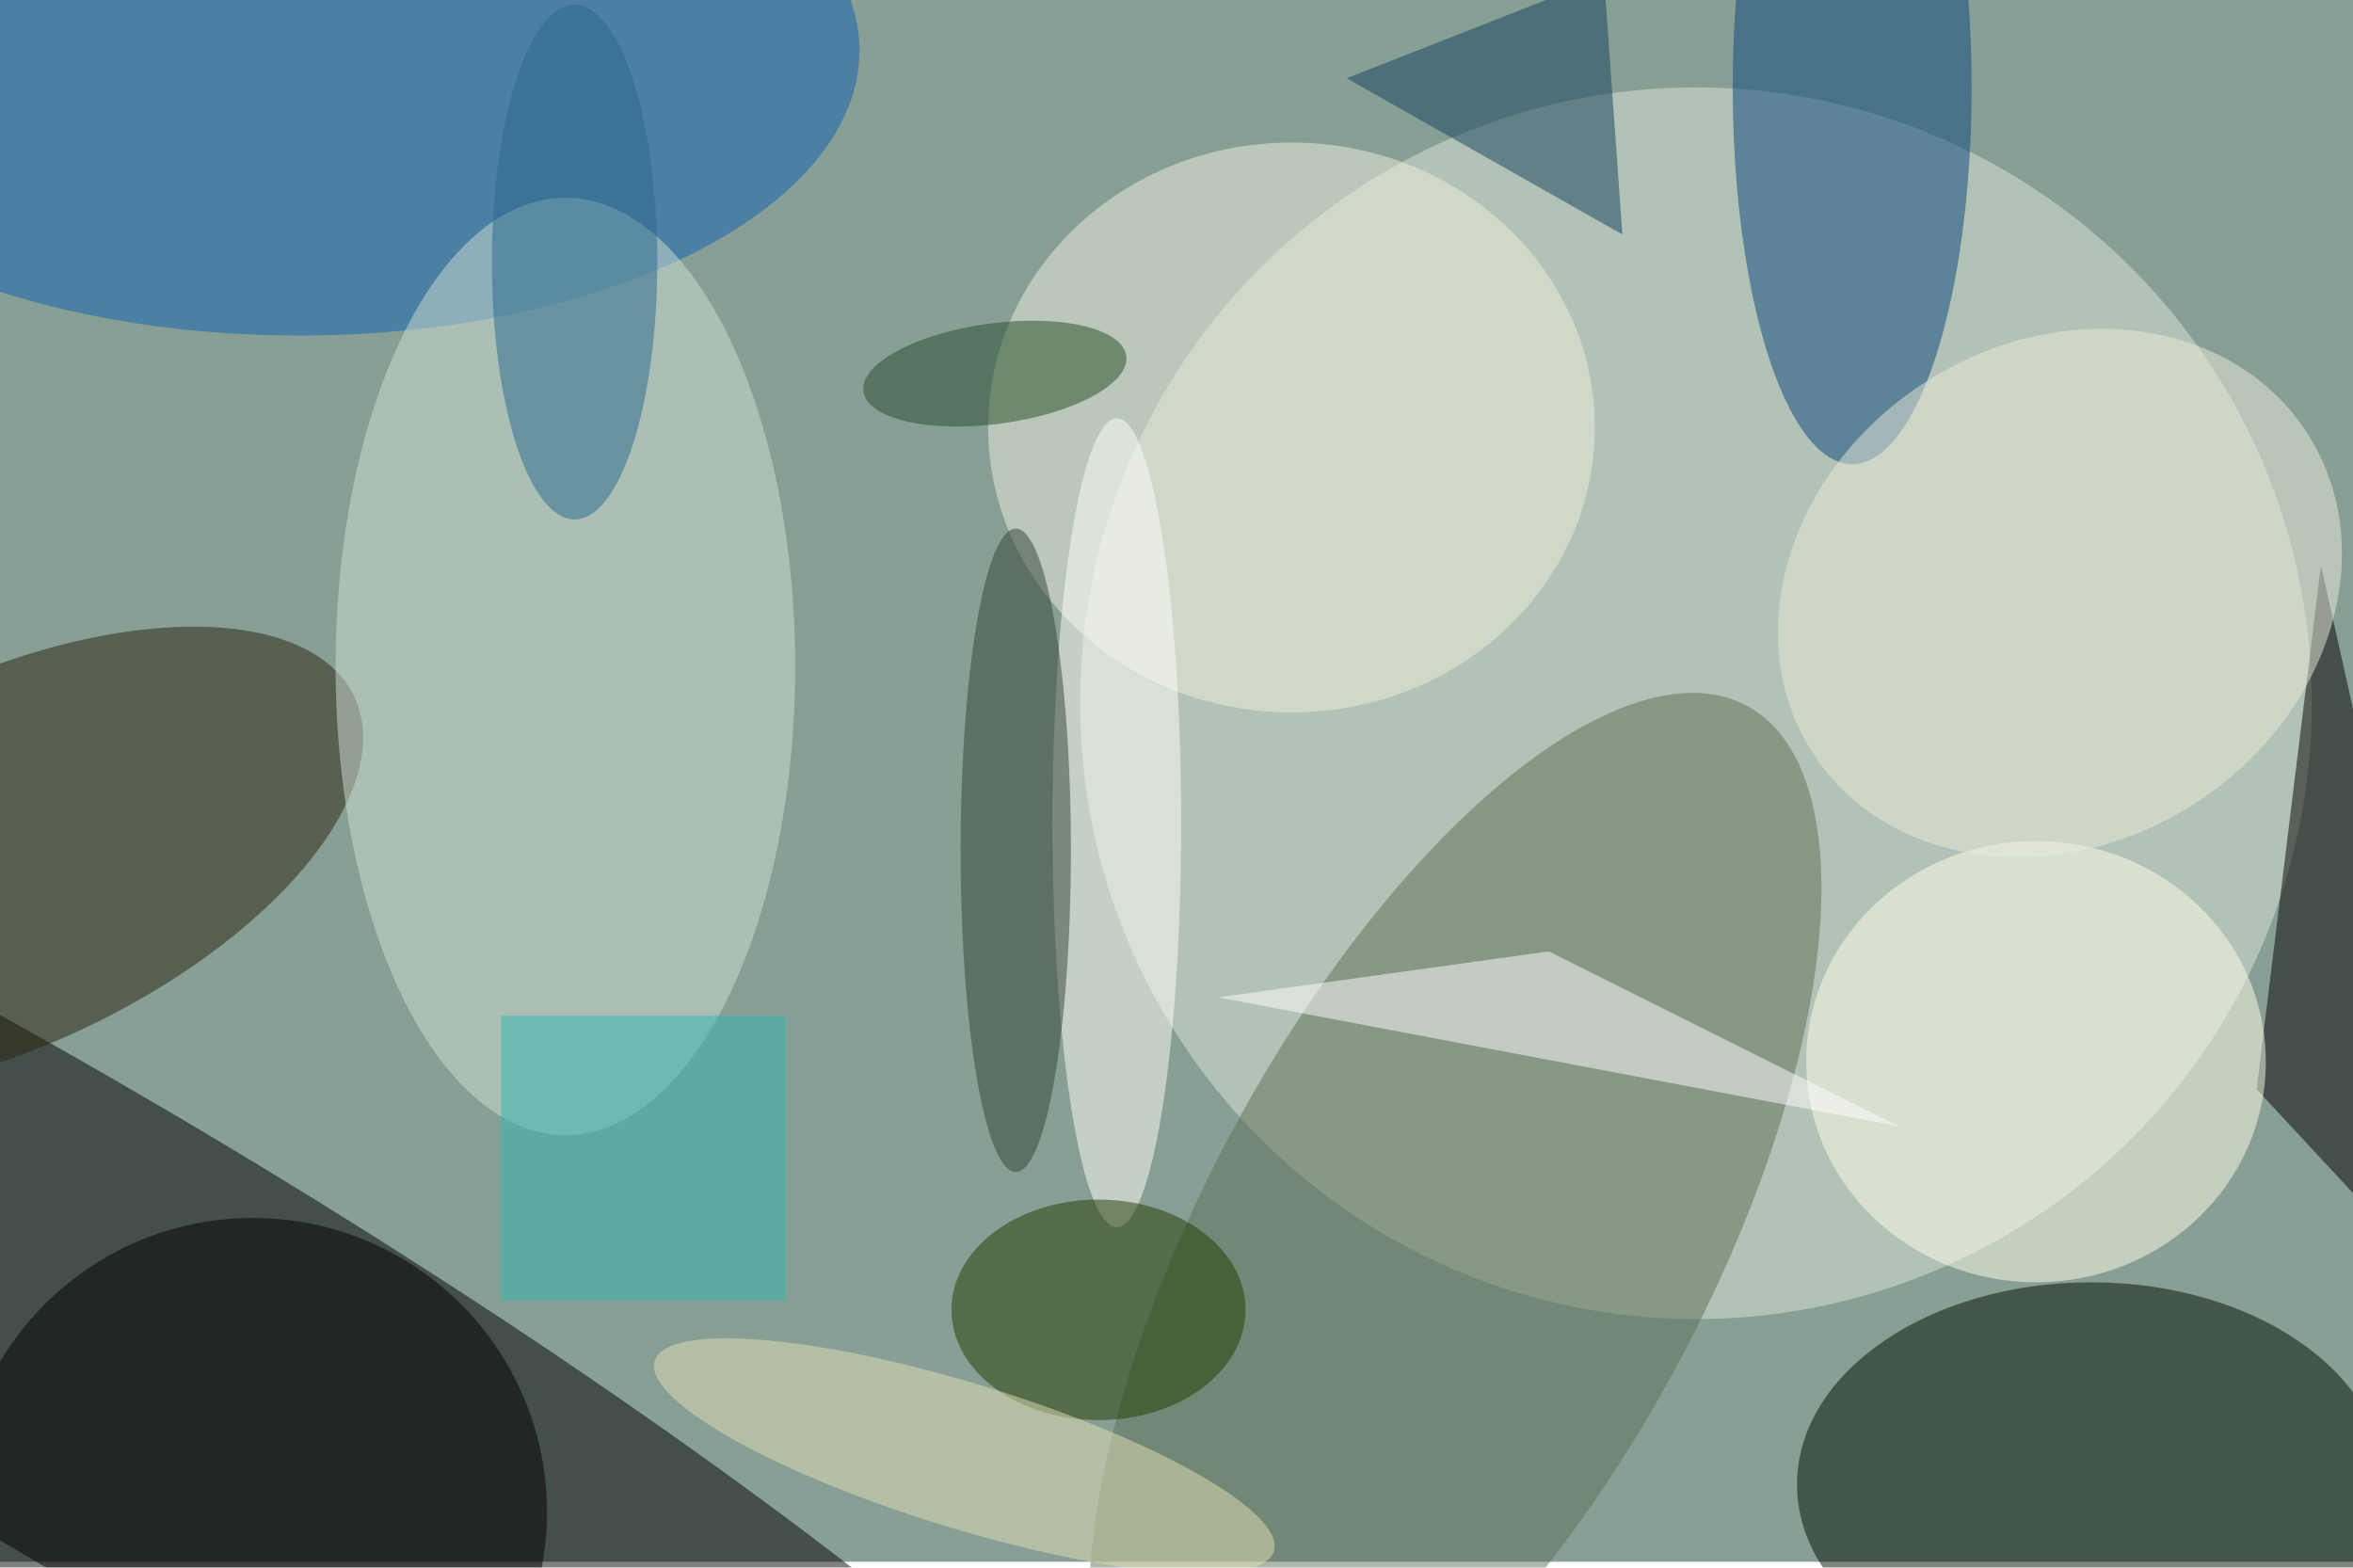 <svg xmlns="http://www.w3.org/2000/svg" viewBox="0 0 800 533"><filter id="b"><feGaussianBlur stdDeviation="12" /></filter><path fill="#889f96" d="M0 0h800v531H0z"/><g filter="url(#b)" transform="translate(1.6 1.6) scale(3.125)" fill-opacity=".5"><ellipse rx="1" ry="1" transform="rotate(-149.1 25.4 71) scale(144.705 24.747)"/><ellipse fill="#dee6d7" cx="184" cy="76" rx="67" ry="67"/><ellipse fill="#000e00" cx="227" cy="161" rx="32" ry="22"/><ellipse fill="#5d7157" rx="1" ry="1" transform="matrix(-24.078 -12.981 31.762 -58.913 157.8 135.2)"/><ellipse fill="#26230b" rx="1" ry="1" transform="matrix(-38.038 17.899 -8.568 -18.208 0 93.2)"/><path d="M245 118l26 28-19-85z"/><ellipse fill="#1161b3" cx="32" cy="5" rx="61" ry="31"/><ellipse fill="#06467a" cx="201" cy="9" rx="13" ry="41"/><ellipse fill="#cee1d5" cx="61" cy="72" rx="25" ry="51"/><ellipse cx="27" cy="164" rx="32" ry="32"/><ellipse fill="#ffffea" cx="221" cy="115" rx="25" ry="24"/><ellipse fill="#edf0df" cx="140" cy="46" rx="33" ry="31"/><ellipse fill="#fffff8" cx="121" cy="89" rx="7" ry="44"/><ellipse fill="#ebeddd" rx="1" ry="1" transform="matrix(-26.838 17.495 -14.859 -22.794 223.6 64)"/><path fill="#fff" d="M206 122l-74-14 36-5z"/><ellipse fill="#233b00" cx="119" cy="142" rx="16" ry="12"/><ellipse fill="#e3e1b5" rx="1" ry="1" transform="matrix(-2.315 7.538 -33.688 -10.346 104.4 157.9)"/><path fill="#2eb8af" d="M54 110h31v31H54z"/><ellipse fill="#244c2a" rx="1" ry="1" transform="rotate(-97.7 71.4 -27) scale(5.471 14.43)"/><ellipse fill="#2a698f" cx="62" cy="28" rx="9" ry="28"/><path fill="#13415c" d="M174-3L146 8l30 17z"/><ellipse fill="#324232" cx="110" cy="92" rx="6" ry="35"/></g></svg>